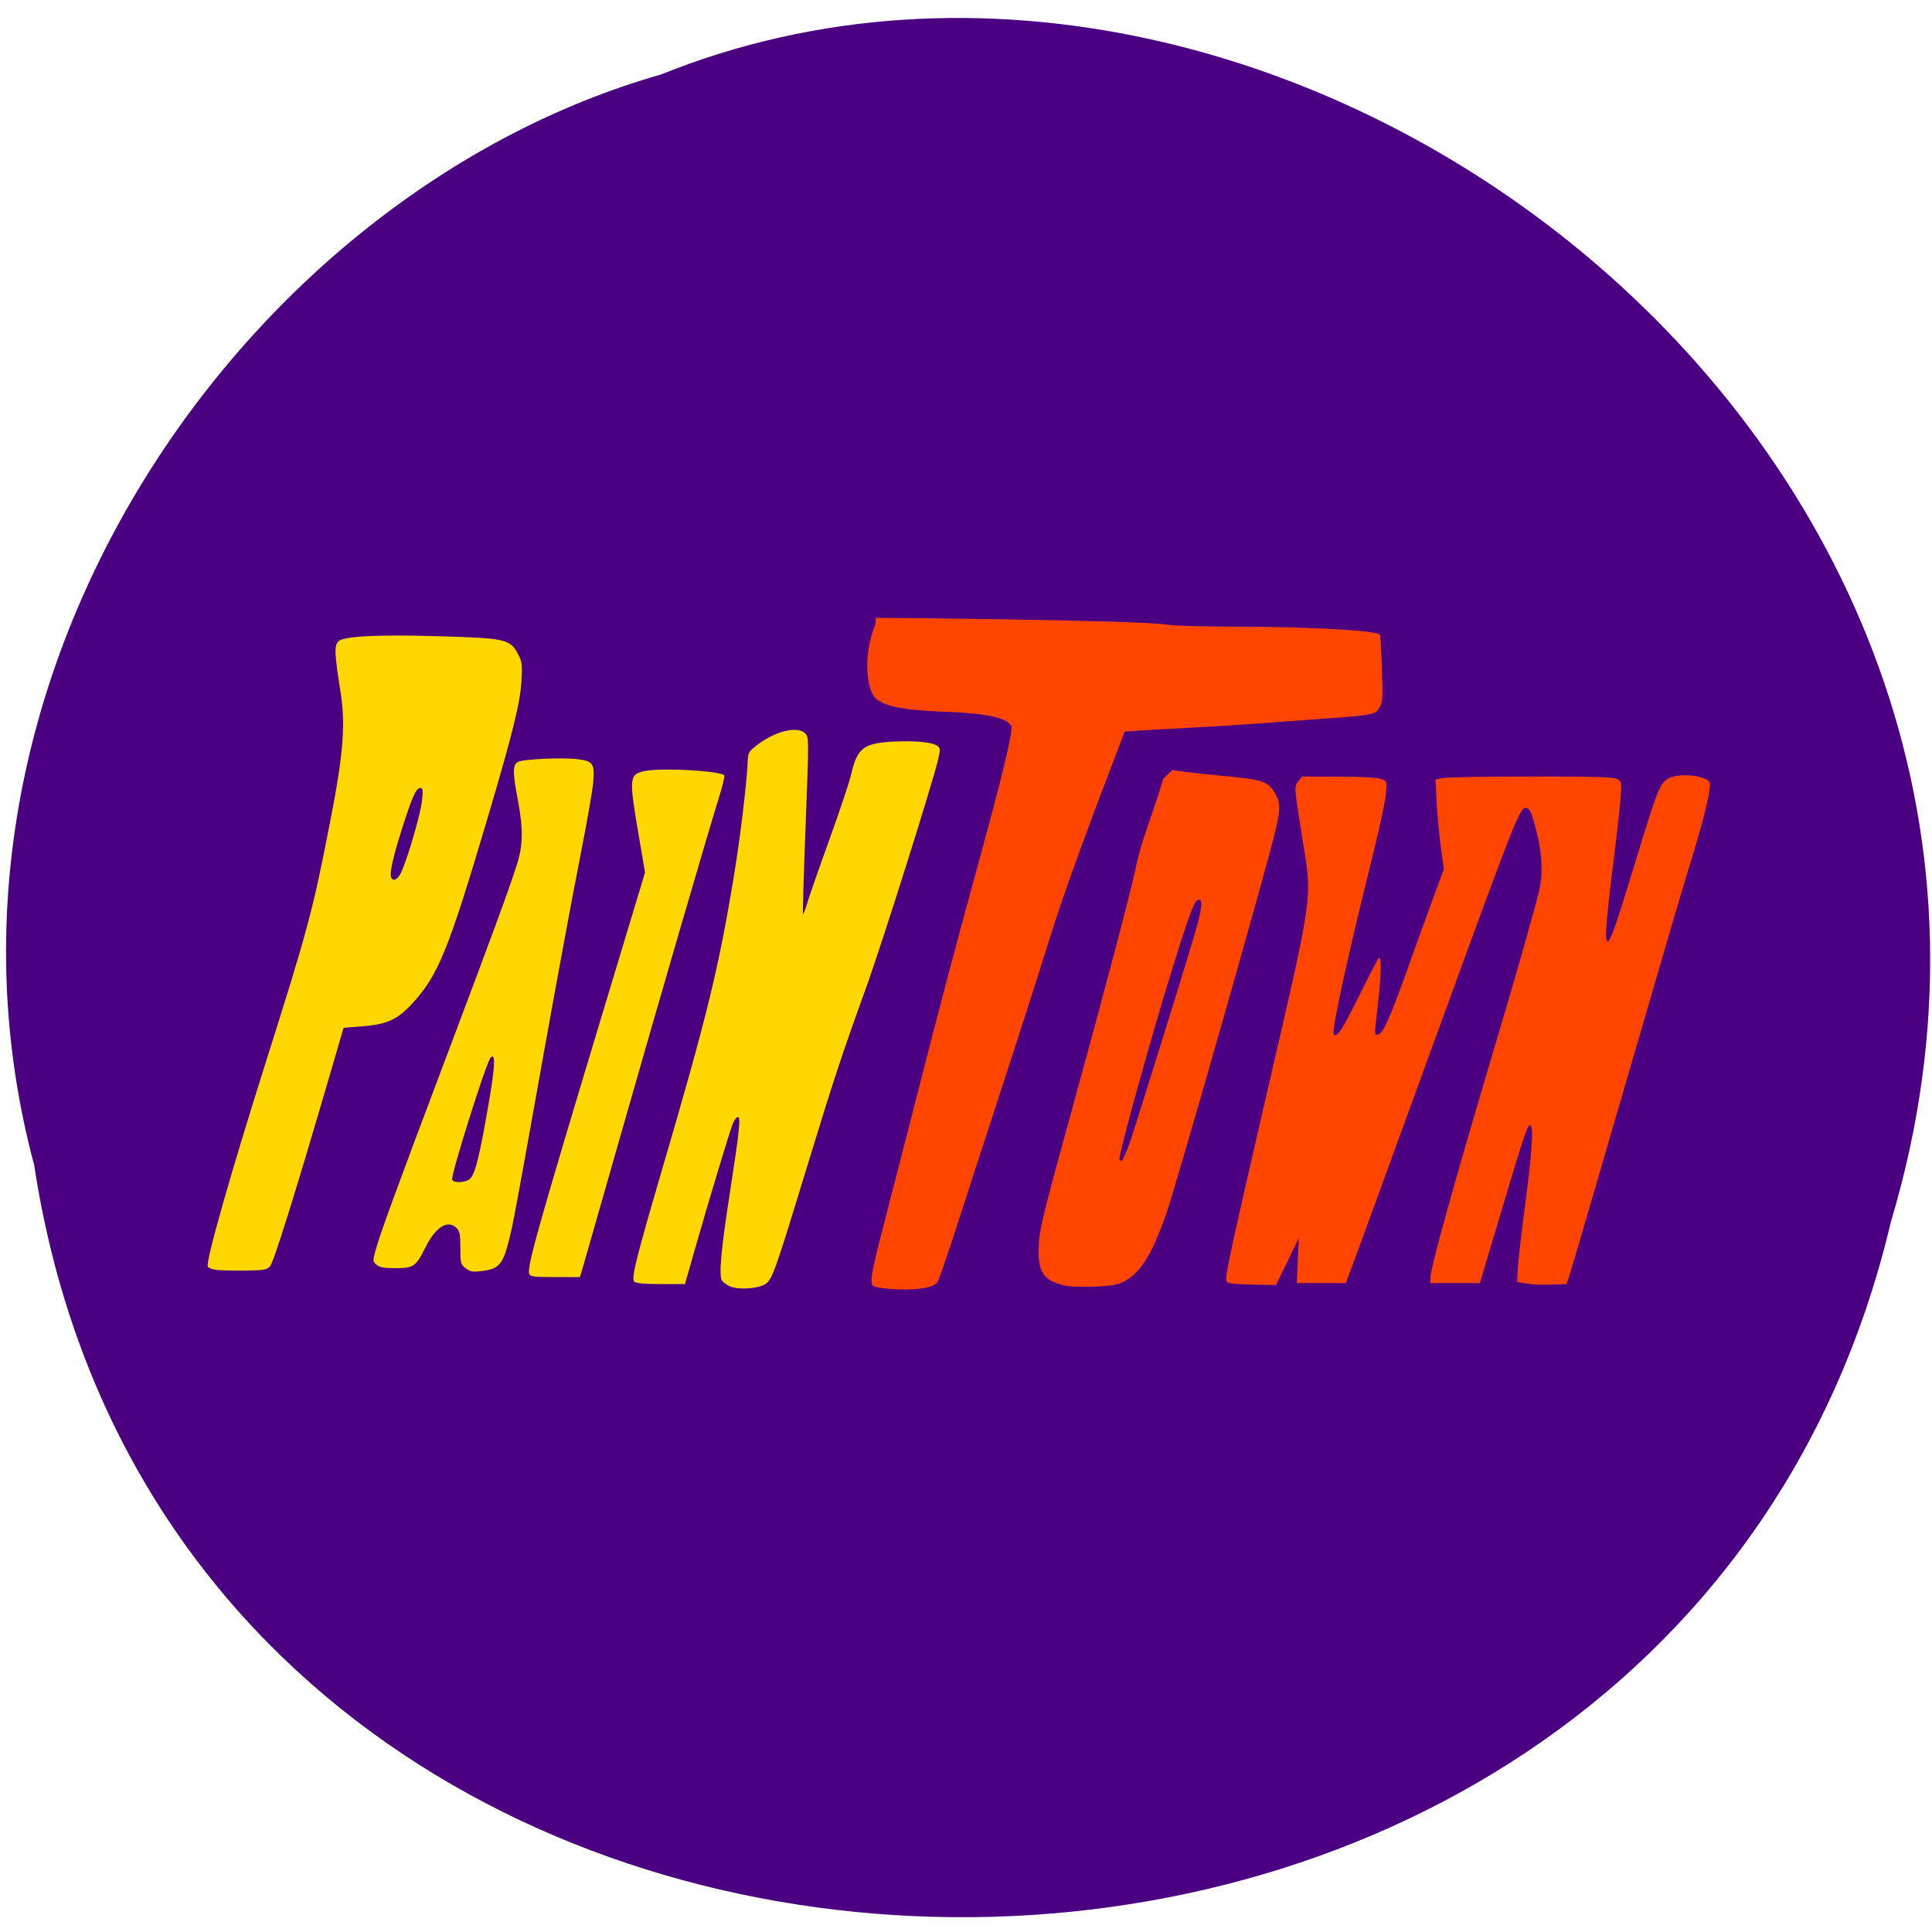 <svg xmlns="http://www.w3.org/2000/svg" viewBox="0 0 256 256"><path d="m 4.528 154.37 c 19.748 129.63 216.33 133.53 246.03 7.507 30.577 -102.02 -80.14 -185.43 -162.96 -152.01 -55.46 15.798 -100.26 80.44 -83.07 144.5 z" style="fill:#4b0082;color:#000"/><g transform="matrix(0.674 0 0 0.795 276.75 -75.1)" style="fill:#ffd700;fill-rule:evenodd"><path d="m 32.02 178 c -0.604 -0.061 -1.148 -0.265 -1.222 -0.458 -0.269 -0.701 3.04 -12.349 7.615 -26.804 5.713 -18.05 6.263 -20.11 8.606 -32.11 1.757 -9 2.058 -12.807 1.363 -17.194 -0.796 -5.02 -0.841 -6.089 -0.279 -6.65 0.681 -0.681 5.095 -0.914 13.03 -0.687 9.293 0.266 9.755 0.373 10.853 2.526 0.445 0.872 0.494 1.32 0.373 3.414 -0.166 2.876 -1.193 7.03 -4.486 18.13 -5.195 17.512 -6.514 20.766 -9.928 24.501 -1.989 2.176 -3.368 2.816 -6.625 3.073 l -2.526 0.199 l -1.847 6.321 c -4.596 15.731 -7.433 24.798 -7.91 25.282 -0.428 0.433 -0.866 0.507 -3.21 0.538 -1.493 0.02 -3.205 -0.014 -3.803 -0.075 z m 24.505 -52.863 c 0.912 -2.125 2.512 -7.727 2.672 -9.356 0.135 -1.373 0.099 -1.58 -0.27 -1.58 -0.52 0 -1.061 1.215 -2.389 5.37 -1.131 3.538 -1.664 5.874 -1.461 6.403 0.281 0.733 0.936 0.354 1.448 -0.837 z" transform="matrix(1.484 0 0 1.259 -415.47 82.03)"/><path d="m -319.07 305.84 c -0.979 -0.657 -1.032 -0.828 -1.032 -3.374 0 -2.258 -0.119 -2.783 -0.75 -3.318 -1.711 -1.452 -4.091 -0.205 -6.09 3.191 -1.908 3.241 -2.334 3.493 -5.916 3.493 -2.228 0 -3.105 -0.132 -3.708 -0.557 -0.76 -0.536 -0.769 -0.624 -0.24 -2.315 0.821 -2.625 4.055 -10.132 13.705 -31.817 9.15 -20.561 12.369 -27.988 14.07 -32.461 1.265 -3.328 1.317 -6.01 0.212 -10.961 -1.031 -4.618 -1.019 -5.772 0.066 -6.273 1.01 -0.464 8.748 -0.758 11.706 -0.444 3.02 0.32 3.356 0.725 3.083 3.728 -0.123 1.358 -1.324 7.165 -2.667 12.904 -1.344 5.739 -4.636 20.818 -7.316 33.508 -5.48 25.946 -5.706 26.974 -6.611 30.07 -1.17 4.01 -1.98 4.773 -5.424 5.113 -1.762 0.174 -2.204 0.104 -3.088 -0.489 z m 0.707 -14.794 c 0.976 -0.58 1.726 -2.814 3.126 -9.308 1.937 -8.984 2.233 -11.971 1.088 -11 -0.841 0.714 -7.878 19.656 -7.562 20.355 0.253 0.559 2.377 0.529 3.347 -0.047 z"/><path d="m -306.57 306.79 c -0.496 -1.096 1.813 -8.03 15.1 -45.36 l 7.668 -21.541 l -1.312 -6.547 c -1.864 -9.299 -1.791 -9.866 1.336 -10.378 3.432 -0.562 14.677 -0.031 15.581 0.735 0.119 0.101 -0.376 1.807 -1.101 3.791 -2.559 7.01 -11.541 33.15 -18.626 54.21 -3.945 11.727 -7.508 22.289 -7.919 23.471 l -0.746 2.148 h -4.873 c -4.175 0 -4.907 -0.075 -5.11 -0.523 z"/></g><g style="fill-rule:evenodd"><path d="m 96.61 170.4 c -0.414 -0.225 -0.839 -0.545 -0.944 -0.71 -0.423 -0.665 -0.138 -3.946 0.958 -11.05 1.374 -8.899 1.559 -10.62 1.14 -10.62 -0.165 0 -0.456 0.374 -0.647 0.83 -0.394 0.943 -3.297 10.565 -5.128 16.996 l -1.224 4.299 h -3.2 c -2.22 0 -3.297 -0.097 -3.515 -0.315 -0.433 -0.434 0.191 -2.948 3.754 -15.11 5.863 -20.01 7.432 -26.429 9.428 -38.56 0.888 -5.394 1.709 -12.239 1.85 -15.412 0.046 -1.032 0.156 -1.206 1.314 -2.088 2.398 -1.824 5.378 -2.507 6.334 -1.45 0.457 0.505 0.458 0.828 0.019 12.159 -0.248 6.402 -0.403 11.688 -0.345 11.746 0.058 0.058 0.314 -0.606 0.569 -1.476 0.255 -0.87 1.574 -4.654 2.931 -8.409 1.358 -3.755 2.65 -7.628 2.873 -8.607 0.792 -3.485 1.647 -4.152 5.576 -4.353 2.922 -0.149 5.163 0.064 5.834 0.554 0.415 0.303 0.429 0.463 0.148 1.692 -0.731 3.202 -7.453 24.504 -9.644 30.562 -3.126 8.643 -4.262 12.09 -7.588 22.992 -4.345 14.247 -4.741 15.38 -5.608 16.02 -0.935 0.692 -3.84 0.874 -4.885 0.307 z" style="fill:#ffd700"/><g style="fill:#ff4500"><path d="m 117.71 170.77 c -0.91 -0.087 -1.792 -0.242 -1.96 -0.346 -0.538 -0.333 -0.323 -1.68 1.218 -7.618 0.83 -3.199 2.98 -11.562 4.778 -18.585 3.271 -12.777 4.323 -16.752 8.07 -30.469 2.588 -9.48 4.53 -17.01 4.173 -17.582 -0.516 -0.827 -2.132 -1.613 -8.678 -1.854 -7.078 -0.26 -8.203 -1.049 -9.03 -1.574 -1.383 -0.877 -2.041 -5.38 -0.396 -9.757 0.465 -1.236 -0.238 -1.116 0.167 -1.116 1.813 0 34.762 0.28 38.714 0.913 0.834 0.134 4.703 0.246 8.597 0.25 10.05 0.011 18.915 0.495 19.485 1.065 0.067 0.067 0.185 2.101 0.264 4.52 0.132 4.088 0.107 4.454 -0.358 5.184 -0.623 0.978 -0.285 0.927 -11.552 1.736 -13.646 1.033 -15.399 0.892 -22.18 1.411 -4.45 11.608 -7.836 20.654 -9.94 27.422 -1.339 4.311 -4.24 13.357 -6.446 20.1 -2.206 6.745 -4.923 15.11 -6.04 18.585 -1.114 3.477 -2.204 6.573 -2.422 6.88 -0.552 0.779 -3.296 1.131 -6.461 0.831 z"/><path d="m 140.86 170.29 c -2.516 -0.613 -3.303 -1.752 -3.239 -4.694 0.055 -2.551 0.355 -3.805 4.486 -18.804 3.975 -14.433 7.497 -27.75 8.234 -31.13 0.637 -2.927 0.88 -3.732 2.831 -9.394 l 0.997 -3.109 l 1.202 -1.136 c 0.363 0.12 3.088 0.444 6.05 0.722 6.03 0.563 6.606 0.751 7.561 2.438 0.74 1.307 0.718 2.067 -0.165 5.616 -1.571 6.312 -12.835 45.814 -14.185 49.745 -2.095 6.1 -3.829 8.679 -6.433 9.566 -1.298 0.442 -5.818 0.556 -7.342 0.185 z m 8.922 -19.13 c 1.269 -3.805 7.824 -24.904 8.667 -27.901 0.861 -3.058 0.949 -4.143 0.325 -4.02 -0.522 0.102 -1.124 1.701 -3.405 9.03 -2.851 9.169 -7.05 24.29 -7.05 25.388 0 0.119 0.141 0.17 0.313 0.113 0.172 -0.057 0.69 -1.233 1.15 -2.613 z"/><path d="m 163.3 170.09 c -0.659 -0.082 -0.822 -0.217 -0.822 -0.683 0 -0.993 1.096 -5.995 5.184 -23.661 6.419 -27.734 6.231 -26.439 4.971 -34.26 -1.169 -7.259 -1.169 -7.259 -0.585 -7.979 l 0.501 -0.618 l 4.889 0.019 c 3.19 0.013 5.143 0.125 5.62 0.324 0.728 0.303 0.731 0.311 0.579 2 -0.084 0.935 -0.844 4.487 -1.69 7.894 -3.482 14.03 -5.564 23.599 -5.212 23.951 0.428 0.428 1.152 -0.671 3.309 -5.03 1.325 -2.676 2.523 -4.98 2.662 -5.118 0.323 -0.323 0.326 1.999 0.007 4.906 -0.13 1.182 -0.316 2.872 -0.414 3.756 -0.162 1.462 -0.137 1.598 0.278 1.517 0.673 -0.132 1.605 -2.196 3.919 -8.686 1.141 -3.199 2.695 -7.496 3.454 -9.55 l 1.38 -3.735 l -0.403 -2.839 c -0.222 -1.562 -0.473 -4.225 -0.557 -5.918 l -0.154 -3.079 l 0.986 -0.208 c 0.542 -0.114 5.822 -0.208 11.732 -0.208 8.6 0 10.867 0.069 11.351 0.344 0.586 0.333 0.6 0.413 0.448 2.529 -0.086 1.201 -0.558 5.398 -1.047 9.325 -0.903 7.241 -1.071 9.674 -0.667 9.674 0.367 0 1.159 -2.258 3.544 -10.114 3.148 -10.367 3.402 -10.992 4.709 -11.588 1.401 -0.638 4.67 -0.286 5.237 0.563 0.354 0.532 -0.709 4.94 -2.828 11.726 -0.683 2.187 -4.428 14.956 -8.322 28.377 -3.894 13.42 -7.242 24.856 -7.438 25.412 l -0.357 1.011 l -2.038 0.073 c -1.121 0.04 -2.589 -0.022 -3.262 -0.138 l -1.225 -0.211 l 0.069 -1.632 c 0.038 -0.898 0.464 -4.649 0.947 -8.336 0.97 -7.409 1.181 -10.629 0.707 -10.796 -0.333 -0.117 -0.841 1.382 -3.611 10.672 -0.995 3.338 -2.091 7.01 -2.435 8.155 l -0.625 2.086 h -3.279 h -3.279 v -0.65 c 0 -1.321 3.189 -12.783 8.718 -31.34 2.794 -9.375 5.05 -17.301 5.714 -20.1 0.472 -1.981 0.385 -4.574 -0.242 -7.206 -0.701 -2.944 -1 -3.666 -1.54 -3.666 -0.842 0 -1.357 1.322 -13.12 33.63 -4.733 13 -9.09 24.922 -9.672 26.487 l -1.066 2.845 h -3.248 h -3.248 l 0.131 -2.971 l 0.131 -2.971 l -1.507 3.097 l -1.507 3.097 l -2.479 -0.041 c -1.363 -0.022 -2.849 -0.086 -3.301 -0.142 z"/></g></g></svg>